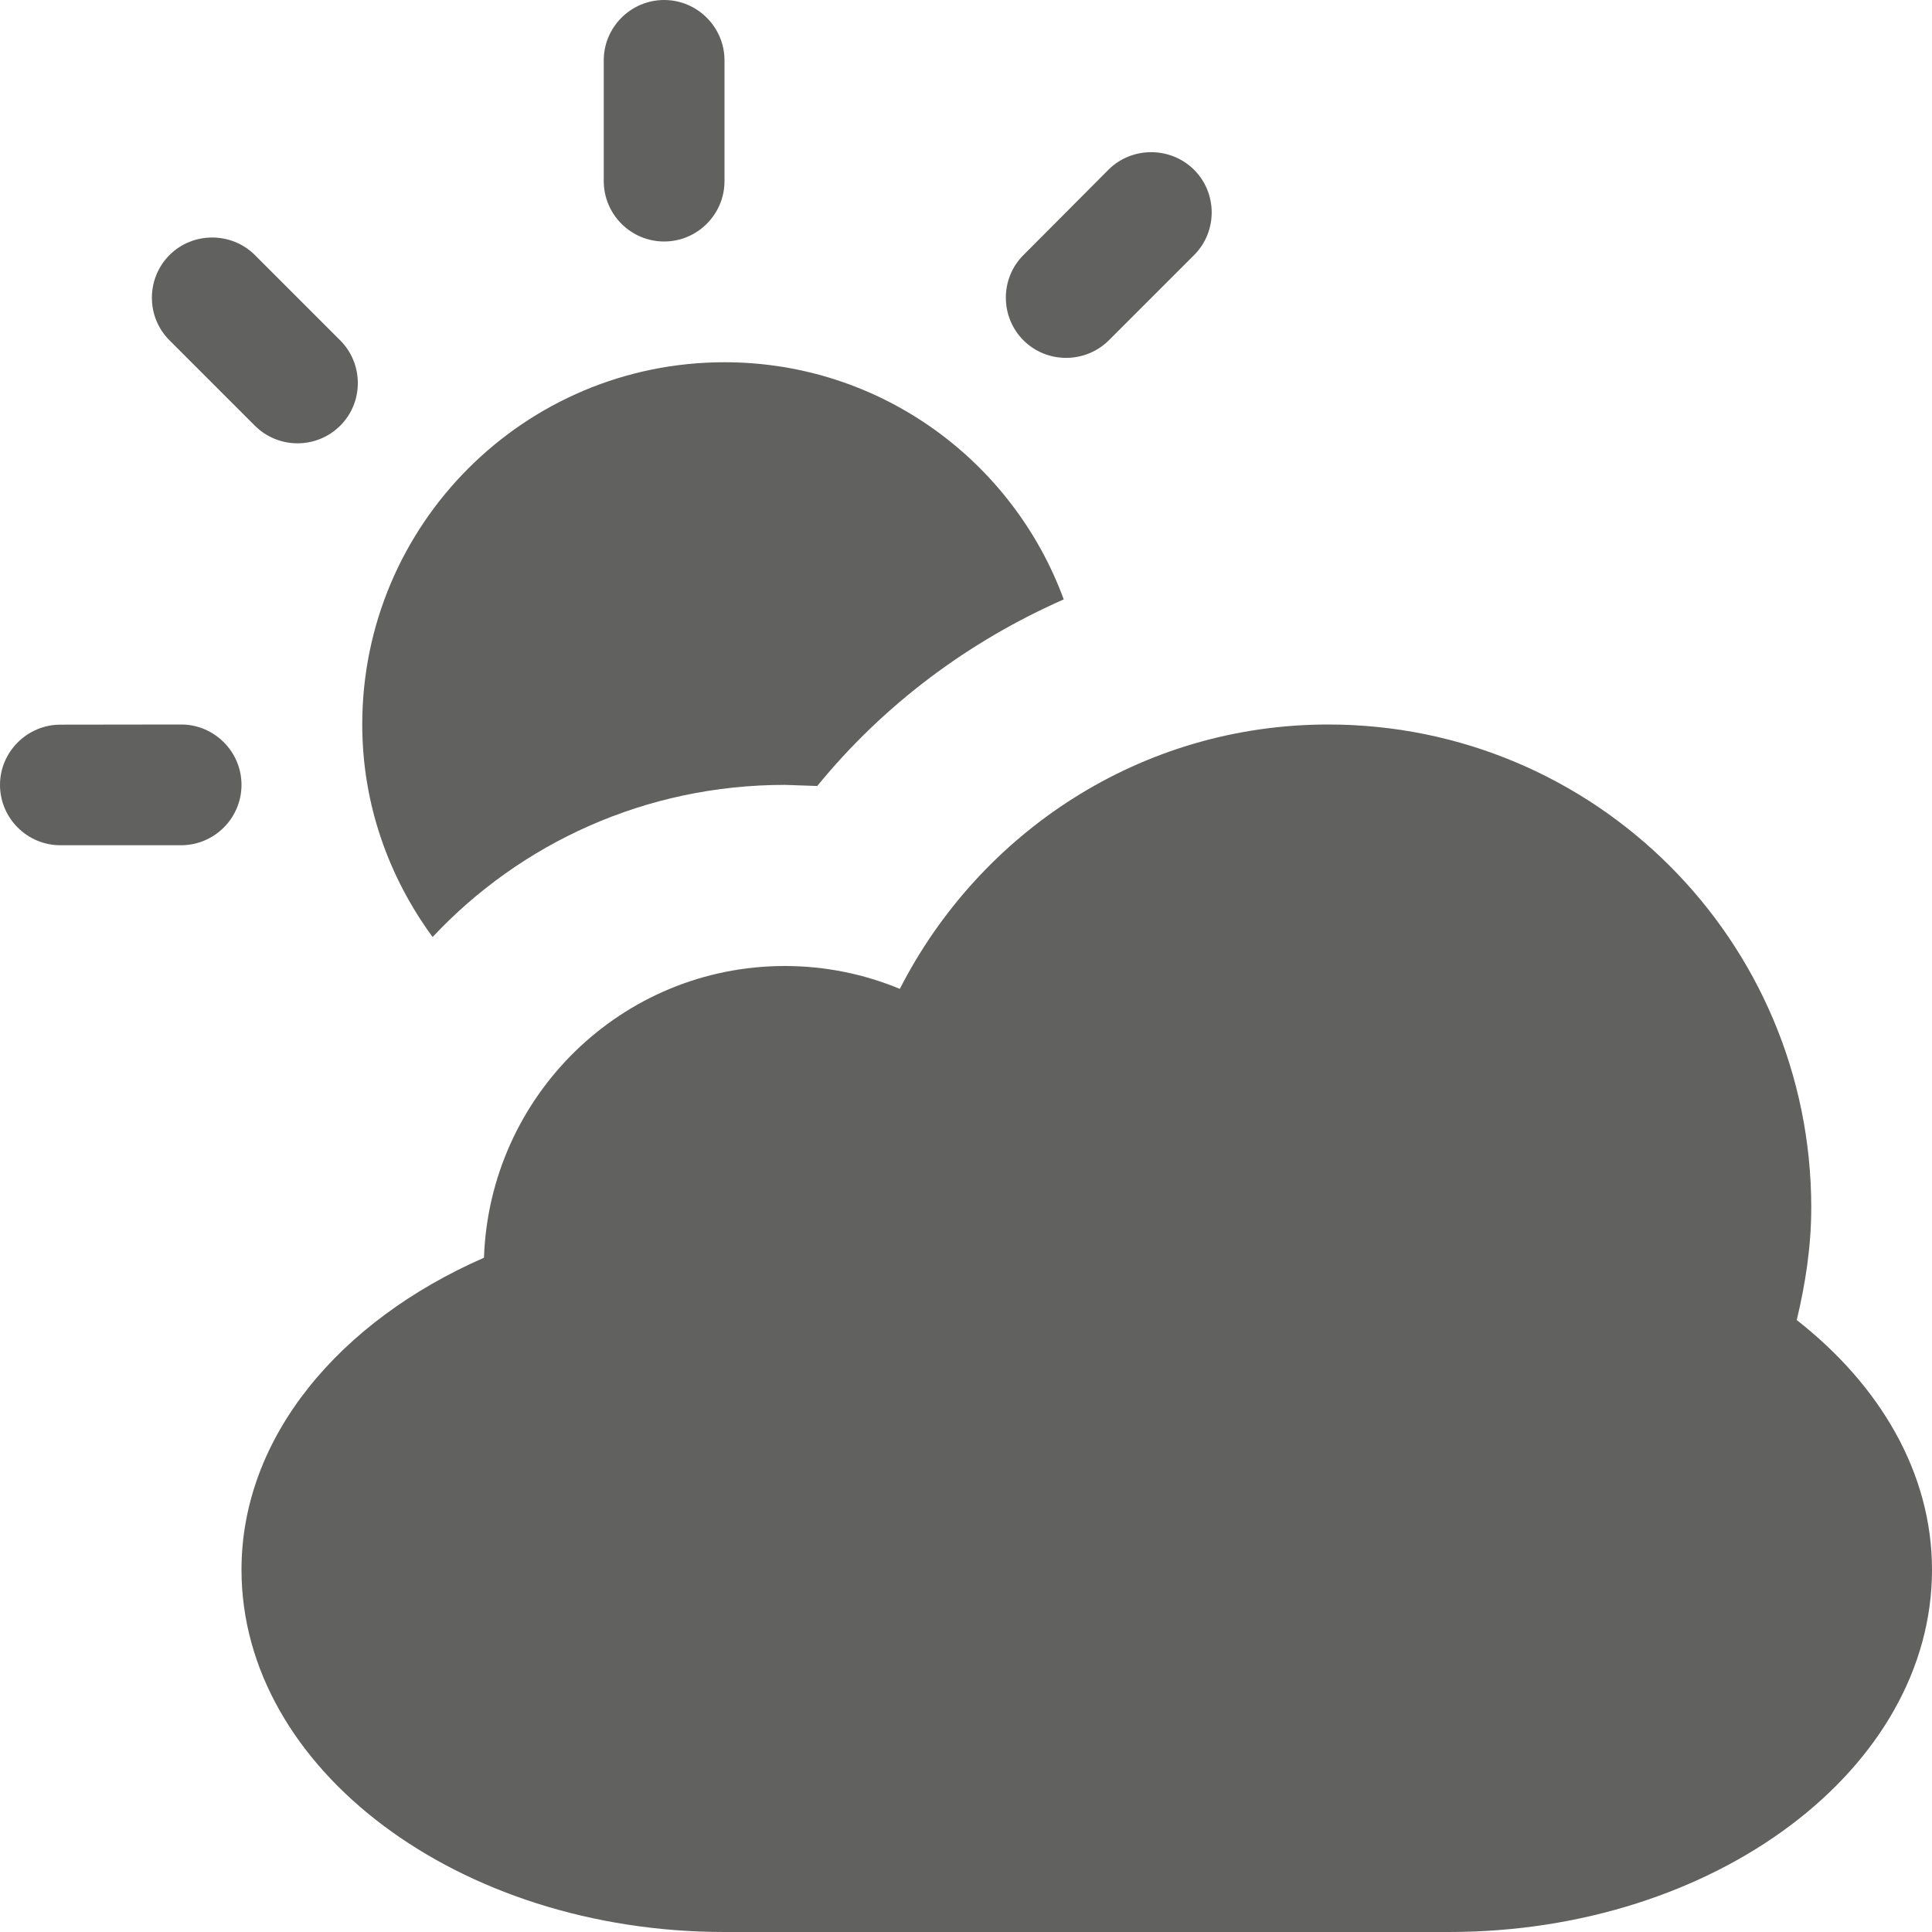<?xml version="1.0" encoding="utf-8"?>
<!-- Generator: Adobe Illustrator 16.0.0, SVG Export Plug-In . SVG Version: 6.00 Build 0)  -->
<!DOCTYPE svg PUBLIC "-//W3C//DTD SVG 1.1//EN" "http://www.w3.org/Graphics/SVG/1.1/DTD/svg11.dtd">
<svg version="1.1" id="Layer_1" xmlns="http://www.w3.org/2000/svg" xmlns:xlink="http://www.w3.org/1999/xlink" x="0px" y="0px"
	 width="12px" height="12px" viewBox="0 0 12 12" enable-background="new 0 0 12 12" xml:space="preserve">
<g>
	<path fill="#616160" d="M4.125,1.5C4.331,1.5,4.5,1.332,4.5,1.125v-0.75C4.5,0.168,4.331,0,4.125,0S3.75,0.168,3.75,0.375v0.75
		C3.75,1.332,3.919,1.5,4.125,1.5z"/>
	<path fill="#616160" d="M1.583,2.644c0.146,0.146,0.384,0.146,0.53,0c0.146-0.145,0.146-0.384,0-0.53l-0.53-0.53
		c-0.146-0.145-0.385-0.145-0.53,0c-0.146,0.146-0.146,0.385,0,0.53L1.583,2.644z"/>
	<path fill="#616160" d="M1.125,4.5l-0.75,0.001C0.169,4.501,0,4.67,0,4.875c0,0.207,0.169,0.375,0.375,0.375h0.749
		C1.331,5.25,1.5,5.082,1.5,4.875S1.331,4.5,1.125,4.5z"/>
	<path fill="#616160" d="M6.887,2.114l0.53-0.53c0.146-0.146,0.145-0.385-0.001-0.53l0,0c-0.146-0.145-0.386-0.145-0.531,0
		l-0.528,0.53c-0.146,0.145-0.146,0.384,0,0.53C6.502,2.259,6.741,2.259,6.887,2.114z"/>
	<path fill="#616160" d="M4.875,4.875l0.201,0.007c0.415-0.508,0.941-0.899,1.531-1.159C6.292,2.864,5.469,2.25,4.5,2.25
		c-1.243,0-2.25,1.008-2.25,2.25c0,0.495,0.165,0.949,0.437,1.32C3.233,5.237,4.01,4.875,4.875,4.875z"/>
	<path fill="#616160" d="M11.16,8.199c0.054-0.227,0.09-0.457,0.09-0.699c0-1.657-1.343-3-3-3c-1.166,0-2.165,0.672-2.661,1.642
		C5.369,6.051,5.128,6,4.875,6C3.861,6,3.041,6.807,3.006,7.812C2.112,8.203,1.5,8.922,1.5,9.75c0,1.238,1.35,2.25,3,2.25H9
		c1.65,0,3-1.012,3-2.25C12,9.149,11.677,8.604,11.16,8.199z"/>
</g>
</svg>
